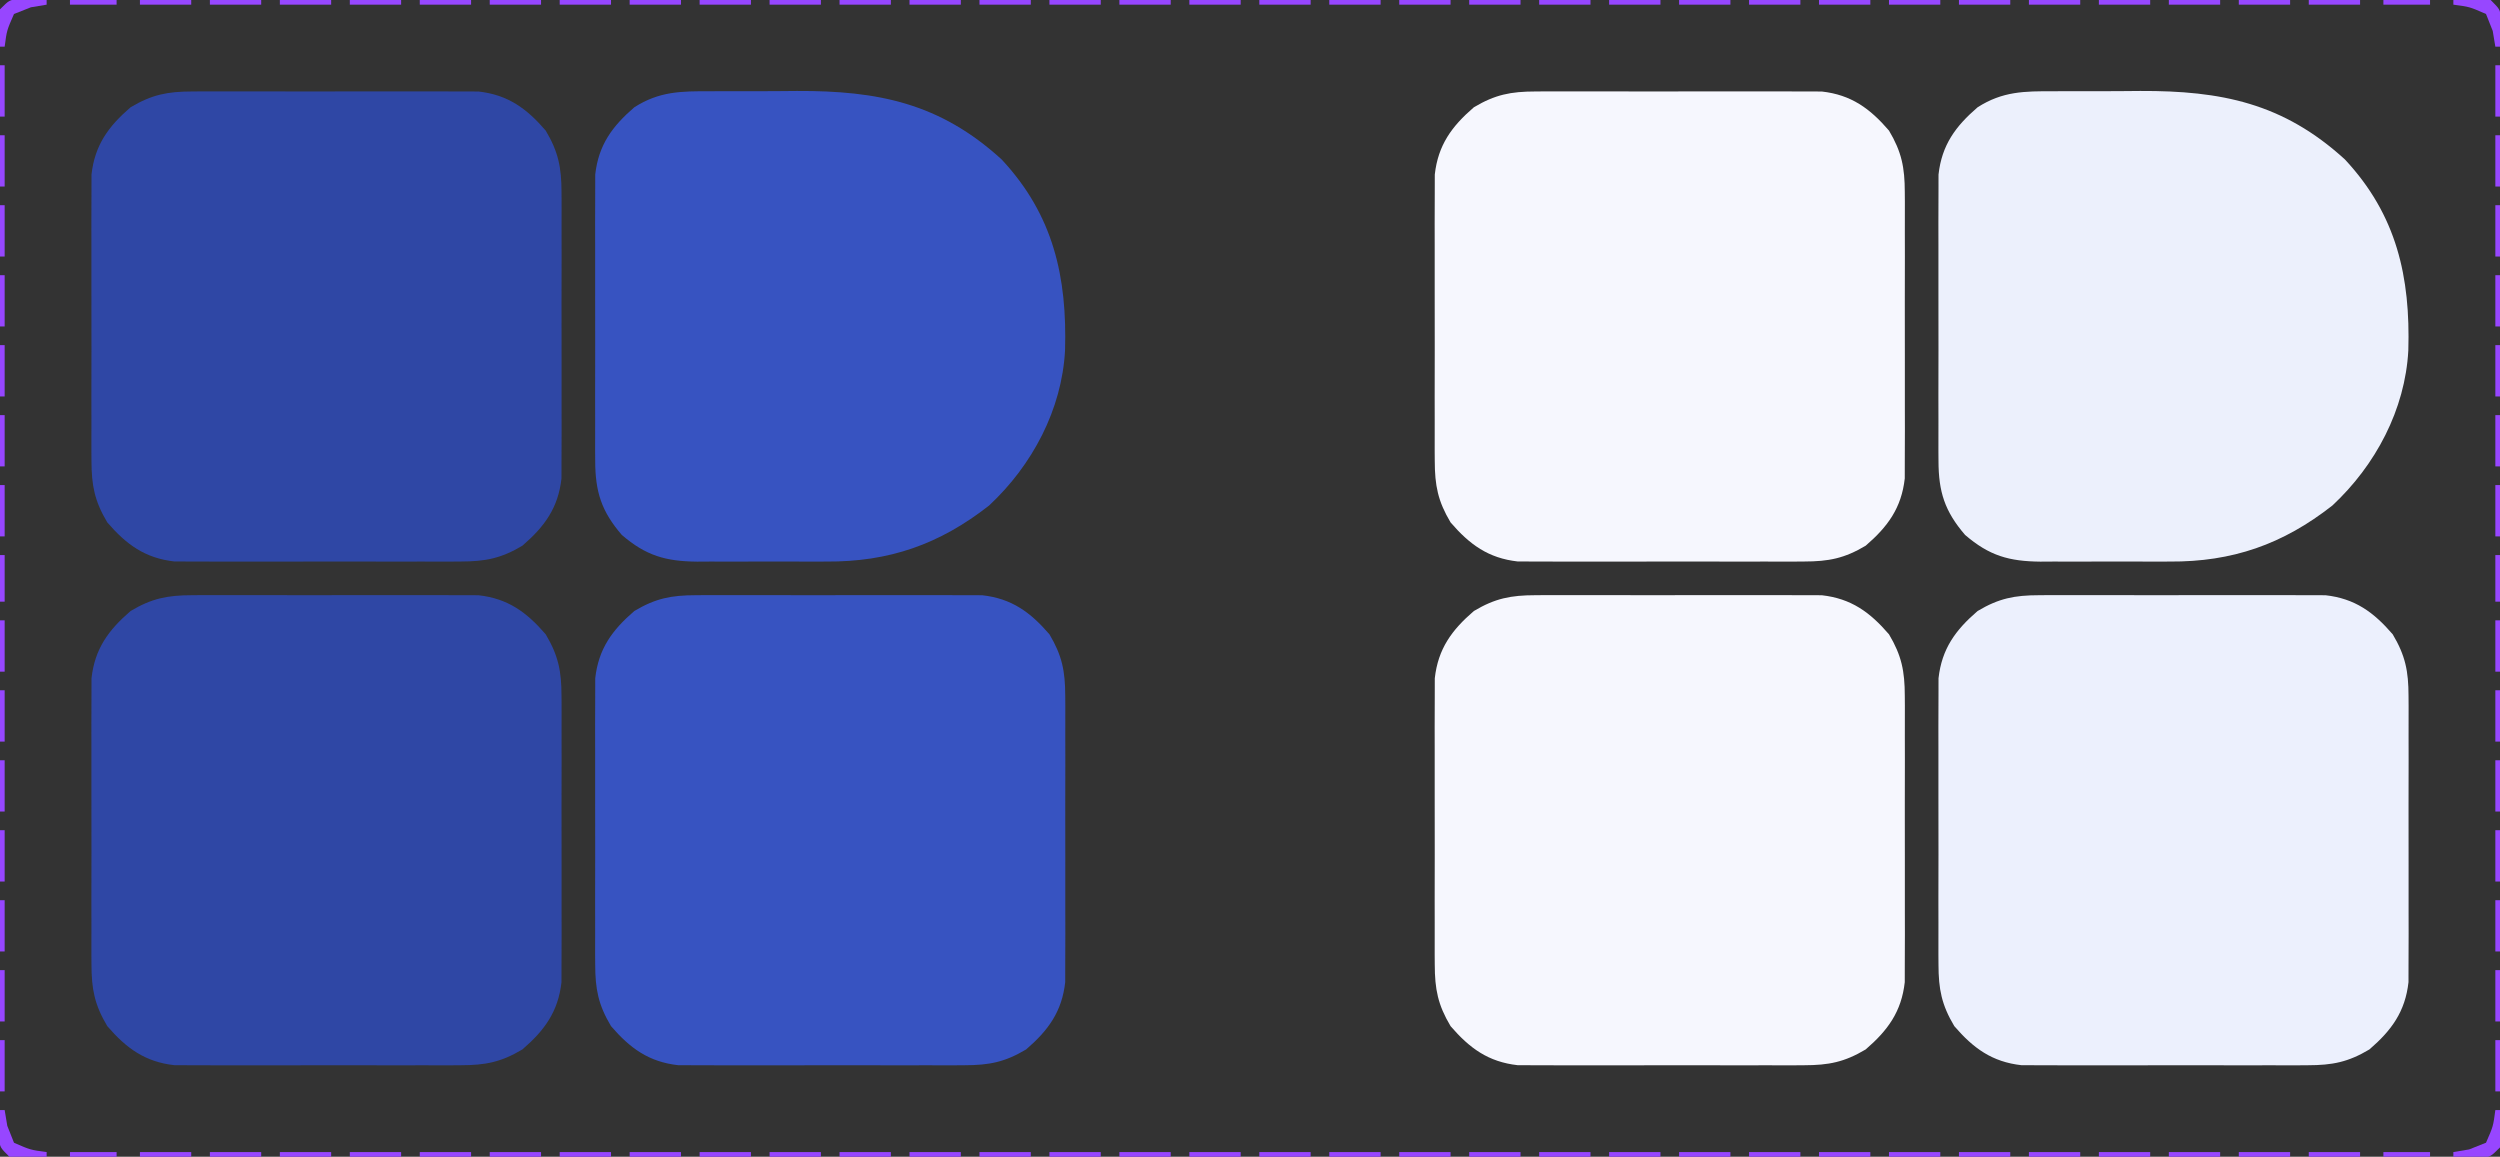 <?xml version="1.0" encoding="UTF-8"?>
<svg version="1.1" xmlns="http://www.w3.org/2000/svg" width="536" height="248">
<rect width="100%" height="100%" fill="#333333" stroke="none"/>
<path d="M0 0 C0.693 -0.005 1.387 -0.011 2.102 -0.016 C4.378 -0.029 6.653 -0.02 8.93 -0.01 C10.521 -0.012 12.112 -0.015 13.704 -0.019 C17.032 -0.023 20.361 -0.017 23.689 -0.003 C27.946 0.014 32.203 0.004 36.46 -0.014 C39.744 -0.025 43.028 -0.021 46.312 -0.013 C47.881 -0.011 49.45 -0.014 51.02 -0.021 C53.217 -0.028 55.413 -0.017 57.609 0 C58.857 0.002 60.105 0.005 61.39 0.007 C67.708 0.712 71.726 3.649 75.805 8.388 C78.523 12.949 79.183 16.299 79.193 21.583 C79.198 22.277 79.203 22.97 79.209 23.685 C79.222 25.961 79.213 28.237 79.203 30.513 C79.205 32.104 79.208 33.696 79.212 35.287 C79.216 38.616 79.21 41.944 79.196 45.273 C79.179 49.53 79.189 53.786 79.207 58.043 C79.217 61.327 79.214 64.611 79.206 67.895 C79.204 69.465 79.207 71.034 79.214 72.603 C79.221 74.8 79.21 76.996 79.193 79.193 C79.19 80.441 79.188 81.688 79.186 82.974 C78.481 89.292 75.544 93.31 70.805 97.388 C66.244 100.107 62.894 100.766 57.609 100.776 C56.916 100.782 56.222 100.787 55.508 100.792 C53.232 100.805 50.956 100.797 48.68 100.787 C47.088 100.789 45.497 100.792 43.906 100.795 C40.577 100.8 37.249 100.793 33.92 100.779 C29.663 100.762 25.406 100.772 21.15 100.79 C17.865 100.801 14.581 100.797 11.297 100.79 C9.728 100.788 8.159 100.79 6.59 100.797 C4.393 100.805 2.197 100.793 0 100.776 C-1.248 100.774 -2.495 100.772 -3.781 100.769 C-10.099 100.064 -14.117 97.128 -18.195 92.388 C-20.914 87.827 -21.573 84.478 -21.583 79.193 C-21.589 78.499 -21.594 77.806 -21.599 77.091 C-21.613 74.815 -21.604 72.539 -21.594 70.263 C-21.596 68.672 -21.599 67.081 -21.602 65.489 C-21.607 62.161 -21.6 58.832 -21.586 55.503 C-21.569 51.246 -21.579 46.99 -21.597 42.733 C-21.608 39.449 -21.605 36.165 -21.597 32.881 C-21.595 31.312 -21.597 29.742 -21.604 28.173 C-21.612 25.976 -21.6 23.78 -21.583 21.583 C-21.581 20.336 -21.579 19.088 -21.576 17.803 C-20.871 11.485 -17.935 7.466 -13.195 3.388 C-8.634 0.669 -5.285 0.01 0 0 Z " fill="#ECF0FD" transform="translate(437.195,127.612)"/>
<path d="M0 0 C0.693 -0.005 1.387 -0.011 2.102 -0.016 C4.378 -0.029 6.653 -0.02 8.93 -0.01 C10.521 -0.012 12.112 -0.015 13.704 -0.019 C17.032 -0.023 20.361 -0.017 23.689 -0.003 C27.946 0.014 32.203 0.004 36.46 -0.014 C39.744 -0.025 43.028 -0.021 46.312 -0.013 C47.881 -0.011 49.45 -0.014 51.02 -0.021 C53.217 -0.028 55.413 -0.017 57.609 0 C58.857 0.002 60.105 0.005 61.39 0.007 C67.708 0.712 71.726 3.649 75.805 8.388 C78.523 12.949 79.183 16.299 79.193 21.583 C79.198 22.277 79.203 22.97 79.209 23.685 C79.222 25.961 79.213 28.237 79.203 30.513 C79.205 32.104 79.208 33.696 79.212 35.287 C79.216 38.616 79.21 41.944 79.196 45.273 C79.179 49.53 79.189 53.786 79.207 58.043 C79.217 61.327 79.214 64.611 79.206 67.895 C79.204 69.465 79.207 71.034 79.214 72.603 C79.221 74.8 79.21 76.996 79.193 79.193 C79.19 80.441 79.188 81.688 79.186 82.974 C78.481 89.292 75.544 93.31 70.805 97.388 C66.244 100.107 62.894 100.766 57.609 100.776 C56.916 100.782 56.222 100.787 55.508 100.792 C53.232 100.805 50.956 100.797 48.68 100.787 C47.088 100.789 45.497 100.792 43.906 100.795 C40.577 100.8 37.249 100.793 33.92 100.779 C29.663 100.762 25.406 100.772 21.15 100.79 C17.865 100.801 14.581 100.797 11.297 100.79 C9.728 100.788 8.159 100.79 6.59 100.797 C4.393 100.805 2.197 100.793 0 100.776 C-1.248 100.774 -2.495 100.772 -3.781 100.769 C-10.099 100.064 -14.117 97.128 -18.195 92.388 C-20.914 87.827 -21.573 84.478 -21.583 79.193 C-21.589 78.499 -21.594 77.806 -21.599 77.091 C-21.613 74.815 -21.604 72.539 -21.594 70.263 C-21.596 68.672 -21.599 67.081 -21.602 65.489 C-21.607 62.161 -21.6 58.832 -21.586 55.503 C-21.569 51.246 -21.579 46.99 -21.597 42.733 C-21.608 39.449 -21.605 36.165 -21.597 32.881 C-21.595 31.312 -21.597 29.742 -21.604 28.173 C-21.612 25.976 -21.6 23.78 -21.583 21.583 C-21.581 20.336 -21.579 19.088 -21.576 17.803 C-20.871 11.485 -17.935 7.466 -13.195 3.388 C-8.634 0.669 -5.285 0.01 0 0 Z " fill="#F6F7FE" transform="translate(329.195,127.612)"/>
<path d="M0 0 C0.693 -0.005 1.387 -0.011 2.102 -0.016 C4.378 -0.029 6.653 -0.02 8.93 -0.01 C10.521 -0.012 12.112 -0.015 13.704 -0.019 C17.032 -0.023 20.361 -0.017 23.689 -0.003 C27.946 0.014 32.203 0.004 36.46 -0.014 C39.744 -0.025 43.028 -0.021 46.312 -0.013 C47.881 -0.011 49.45 -0.014 51.02 -0.021 C53.217 -0.028 55.413 -0.017 57.609 0 C58.857 0.002 60.105 0.005 61.39 0.007 C67.708 0.712 71.726 3.649 75.805 8.388 C78.523 12.949 79.183 16.299 79.193 21.583 C79.198 22.277 79.203 22.97 79.209 23.685 C79.222 25.961 79.213 28.237 79.203 30.513 C79.205 32.104 79.208 33.696 79.212 35.287 C79.216 38.616 79.21 41.944 79.196 45.273 C79.179 49.53 79.189 53.786 79.207 58.043 C79.217 61.327 79.214 64.611 79.206 67.895 C79.204 69.465 79.207 71.034 79.214 72.603 C79.221 74.8 79.21 76.996 79.193 79.193 C79.19 80.441 79.188 81.688 79.186 82.974 C78.481 89.292 75.544 93.31 70.805 97.388 C66.244 100.107 62.894 100.766 57.609 100.776 C56.916 100.782 56.222 100.787 55.508 100.792 C53.232 100.805 50.956 100.797 48.68 100.787 C47.088 100.789 45.497 100.792 43.906 100.795 C40.577 100.8 37.249 100.793 33.92 100.779 C29.663 100.762 25.406 100.772 21.15 100.79 C17.865 100.801 14.581 100.797 11.297 100.79 C9.728 100.788 8.159 100.79 6.59 100.797 C4.393 100.805 2.197 100.793 0 100.776 C-1.248 100.774 -2.495 100.772 -3.781 100.769 C-10.099 100.064 -14.117 97.128 -18.195 92.388 C-20.914 87.827 -21.573 84.478 -21.583 79.193 C-21.589 78.499 -21.594 77.806 -21.599 77.091 C-21.613 74.815 -21.604 72.539 -21.594 70.263 C-21.596 68.672 -21.599 67.081 -21.602 65.489 C-21.607 62.161 -21.6 58.832 -21.586 55.503 C-21.569 51.246 -21.579 46.99 -21.597 42.733 C-21.608 39.449 -21.605 36.165 -21.597 32.881 C-21.595 31.312 -21.597 29.742 -21.604 28.173 C-21.612 25.976 -21.6 23.78 -21.583 21.583 C-21.581 20.336 -21.579 19.088 -21.576 17.803 C-20.871 11.485 -17.935 7.466 -13.195 3.388 C-8.634 0.669 -5.285 0.01 0 0 Z " fill="#3753C1" transform="translate(149.195,127.612)"/>
<path d="M0 0 C0.693 -0.005 1.387 -0.011 2.102 -0.016 C4.378 -0.029 6.653 -0.02 8.93 -0.01 C10.521 -0.012 12.112 -0.015 13.704 -0.019 C17.032 -0.023 20.361 -0.017 23.689 -0.003 C27.946 0.014 32.203 0.004 36.46 -0.014 C39.744 -0.025 43.028 -0.021 46.312 -0.013 C47.881 -0.011 49.45 -0.014 51.02 -0.021 C53.217 -0.028 55.413 -0.017 57.609 0 C58.857 0.002 60.105 0.005 61.39 0.007 C67.708 0.712 71.726 3.649 75.805 8.388 C78.523 12.949 79.183 16.299 79.193 21.583 C79.198 22.277 79.203 22.97 79.209 23.685 C79.222 25.961 79.213 28.237 79.203 30.513 C79.205 32.104 79.208 33.696 79.212 35.287 C79.216 38.616 79.21 41.944 79.196 45.273 C79.179 49.53 79.189 53.786 79.207 58.043 C79.217 61.327 79.214 64.611 79.206 67.895 C79.204 69.465 79.207 71.034 79.214 72.603 C79.221 74.8 79.21 76.996 79.193 79.193 C79.19 80.441 79.188 81.688 79.186 82.974 C78.481 89.292 75.544 93.31 70.805 97.388 C66.244 100.107 62.894 100.766 57.609 100.776 C56.916 100.782 56.222 100.787 55.508 100.792 C53.232 100.805 50.956 100.797 48.68 100.787 C47.088 100.789 45.497 100.792 43.906 100.795 C40.577 100.8 37.249 100.793 33.92 100.779 C29.663 100.762 25.406 100.772 21.15 100.79 C17.865 100.801 14.581 100.797 11.297 100.79 C9.728 100.788 8.159 100.79 6.59 100.797 C4.393 100.805 2.197 100.793 0 100.776 C-1.248 100.774 -2.495 100.772 -3.781 100.769 C-10.099 100.064 -14.117 97.128 -18.195 92.388 C-20.914 87.827 -21.573 84.478 -21.583 79.193 C-21.589 78.499 -21.594 77.806 -21.599 77.091 C-21.613 74.815 -21.604 72.539 -21.594 70.263 C-21.596 68.672 -21.599 67.081 -21.602 65.489 C-21.607 62.161 -21.6 58.832 -21.586 55.503 C-21.569 51.246 -21.579 46.99 -21.597 42.733 C-21.608 39.449 -21.605 36.165 -21.597 32.881 C-21.595 31.312 -21.597 29.742 -21.604 28.173 C-21.612 25.976 -21.6 23.78 -21.583 21.583 C-21.581 20.336 -21.579 19.088 -21.576 17.803 C-20.871 11.485 -17.935 7.466 -13.195 3.388 C-8.634 0.669 -5.285 0.01 0 0 Z " fill="#2F47A5" transform="translate(41.195,127.612)"/>
<path d="M0 0 C0.693 -0.005 1.387 -0.011 2.102 -0.016 C4.378 -0.029 6.653 -0.02 8.93 -0.01 C10.521 -0.012 12.112 -0.015 13.704 -0.019 C17.032 -0.023 20.361 -0.017 23.689 -0.003 C27.946 0.014 32.203 0.004 36.46 -0.014 C39.744 -0.025 43.028 -0.021 46.312 -0.013 C47.881 -0.011 49.45 -0.014 51.02 -0.021 C53.217 -0.028 55.413 -0.017 57.609 0 C58.857 0.002 60.105 0.005 61.39 0.007 C67.708 0.712 71.726 3.649 75.805 8.388 C78.523 12.949 79.183 16.299 79.193 21.583 C79.198 22.277 79.203 22.97 79.209 23.685 C79.222 25.961 79.213 28.237 79.203 30.513 C79.205 32.104 79.208 33.696 79.212 35.287 C79.216 38.616 79.21 41.944 79.196 45.273 C79.179 49.53 79.189 53.786 79.207 58.043 C79.217 61.327 79.214 64.611 79.206 67.895 C79.204 69.465 79.207 71.034 79.214 72.603 C79.221 74.8 79.21 76.996 79.193 79.193 C79.19 80.441 79.188 81.688 79.186 82.974 C78.481 89.292 75.544 93.31 70.805 97.388 C66.244 100.107 62.894 100.766 57.609 100.776 C56.916 100.782 56.222 100.787 55.508 100.792 C53.232 100.805 50.956 100.797 48.68 100.787 C47.088 100.789 45.497 100.792 43.906 100.795 C40.577 100.8 37.249 100.793 33.92 100.779 C29.663 100.762 25.406 100.772 21.15 100.79 C17.865 100.801 14.581 100.797 11.297 100.79 C9.728 100.788 8.159 100.79 6.59 100.797 C4.393 100.805 2.197 100.793 0 100.776 C-1.248 100.774 -2.495 100.772 -3.781 100.769 C-10.099 100.064 -14.117 97.128 -18.195 92.388 C-20.914 87.827 -21.573 84.478 -21.583 79.193 C-21.589 78.499 -21.594 77.806 -21.599 77.091 C-21.613 74.815 -21.604 72.539 -21.594 70.263 C-21.596 68.672 -21.599 67.081 -21.602 65.489 C-21.607 62.161 -21.6 58.832 -21.586 55.503 C-21.569 51.246 -21.579 46.99 -21.597 42.733 C-21.608 39.449 -21.605 36.165 -21.597 32.881 C-21.595 31.312 -21.597 29.742 -21.604 28.173 C-21.612 25.976 -21.6 23.78 -21.583 21.583 C-21.581 20.336 -21.579 19.088 -21.576 17.803 C-20.871 11.485 -17.935 7.466 -13.195 3.388 C-8.634 0.669 -5.285 0.01 0 0 Z " fill="#F6F7FE" transform="translate(329.195,19.612)"/>
<path d="M0 0 C0.693 -0.005 1.387 -0.011 2.102 -0.016 C4.378 -0.029 6.653 -0.02 8.93 -0.01 C10.521 -0.012 12.112 -0.015 13.704 -0.019 C17.032 -0.023 20.361 -0.017 23.689 -0.003 C27.946 0.014 32.203 0.004 36.46 -0.014 C39.744 -0.025 43.028 -0.021 46.312 -0.013 C47.881 -0.011 49.45 -0.014 51.02 -0.021 C53.217 -0.028 55.413 -0.017 57.609 0 C58.857 0.002 60.105 0.005 61.39 0.007 C67.708 0.712 71.726 3.649 75.805 8.388 C78.523 12.949 79.183 16.299 79.193 21.583 C79.198 22.277 79.203 22.97 79.209 23.685 C79.222 25.961 79.213 28.237 79.203 30.513 C79.205 32.104 79.208 33.696 79.212 35.287 C79.216 38.616 79.21 41.944 79.196 45.273 C79.179 49.53 79.189 53.786 79.207 58.043 C79.217 61.327 79.214 64.611 79.206 67.895 C79.204 69.465 79.207 71.034 79.214 72.603 C79.221 74.8 79.21 76.996 79.193 79.193 C79.19 80.441 79.188 81.688 79.186 82.974 C78.481 89.292 75.544 93.31 70.805 97.388 C66.244 100.107 62.894 100.766 57.609 100.776 C56.916 100.782 56.222 100.787 55.508 100.792 C53.232 100.805 50.956 100.797 48.68 100.787 C47.088 100.789 45.497 100.792 43.906 100.795 C40.577 100.8 37.249 100.793 33.92 100.779 C29.663 100.762 25.406 100.772 21.15 100.79 C17.865 100.801 14.581 100.797 11.297 100.79 C9.728 100.788 8.159 100.79 6.59 100.797 C4.393 100.805 2.197 100.793 0 100.776 C-1.248 100.774 -2.495 100.772 -3.781 100.769 C-10.099 100.064 -14.117 97.128 -18.195 92.388 C-20.914 87.827 -21.573 84.478 -21.583 79.193 C-21.589 78.499 -21.594 77.806 -21.599 77.091 C-21.613 74.815 -21.604 72.539 -21.594 70.263 C-21.596 68.672 -21.599 67.081 -21.602 65.489 C-21.607 62.161 -21.6 58.832 -21.586 55.503 C-21.569 51.246 -21.579 46.99 -21.597 42.733 C-21.608 39.449 -21.605 36.165 -21.597 32.881 C-21.595 31.312 -21.597 29.742 -21.604 28.173 C-21.612 25.976 -21.6 23.78 -21.583 21.583 C-21.581 20.336 -21.579 19.088 -21.576 17.803 C-20.871 11.485 -17.935 7.466 -13.195 3.388 C-8.634 0.669 -5.285 0.01 0 0 Z " fill="#2F47A5" transform="translate(41.195,19.612)"/>
<path d="M0 0 C0.984 -0.005 1.968 -0.01 2.982 -0.016 C5.061 -0.022 7.141 -0.021 9.22 -0.012 C12.368 -0.004 15.513 -0.033 18.66 -0.064 C35.977 -0.126 49.267 2.516 62.523 14.621 C73.657 26.557 76.576 39.842 76.117 55.578 C75.434 68.247 69.106 80.169 59.844 88.809 C49.201 97.162 38.357 100.919 24.945 100.832 C23.953 100.835 22.96 100.838 21.937 100.841 C19.857 100.843 17.776 100.837 15.695 100.825 C12.518 100.809 9.342 100.825 6.164 100.844 C4.133 100.842 2.102 100.838 0.07 100.832 C-0.874 100.838 -1.817 100.844 -2.79 100.85 C-9.487 100.779 -13.721 99.589 -18.914 95.121 C-23.278 90.05 -24.602 85.892 -24.615 79.238 C-24.62 78.545 -24.625 77.851 -24.631 77.137 C-24.644 74.86 -24.635 72.585 -24.625 70.309 C-24.627 68.717 -24.63 67.126 -24.634 65.535 C-24.638 62.206 -24.632 58.878 -24.618 55.549 C-24.601 51.292 -24.61 47.035 -24.628 42.778 C-24.639 39.494 -24.636 36.21 -24.628 32.926 C-24.626 31.357 -24.628 29.788 -24.635 28.219 C-24.643 26.022 -24.631 23.826 -24.615 21.629 C-24.612 20.381 -24.61 19.134 -24.608 17.848 C-23.903 11.53 -20.966 7.512 -16.227 3.434 C-10.852 -0.004 -6.176 -0.019 0 0 Z " fill="#ECF0FC" transform="translate(440.227,19.566)"/>
<path d="M0 0 C0.984 -0.005 1.968 -0.01 2.982 -0.016 C5.061 -0.022 7.141 -0.021 9.22 -0.012 C12.368 -0.004 15.513 -0.033 18.66 -0.064 C35.977 -0.126 49.267 2.516 62.523 14.621 C73.657 26.557 76.576 39.842 76.117 55.578 C75.434 68.247 69.106 80.169 59.844 88.809 C49.201 97.162 38.357 100.919 24.945 100.832 C23.953 100.835 22.96 100.838 21.937 100.841 C19.857 100.843 17.776 100.837 15.695 100.825 C12.518 100.809 9.342 100.825 6.164 100.844 C4.133 100.842 2.102 100.838 0.07 100.832 C-0.874 100.838 -1.817 100.844 -2.79 100.85 C-9.487 100.779 -13.721 99.589 -18.914 95.121 C-23.278 90.05 -24.602 85.892 -24.615 79.238 C-24.62 78.545 -24.625 77.851 -24.631 77.137 C-24.644 74.86 -24.635 72.585 -24.625 70.309 C-24.627 68.717 -24.63 67.126 -24.634 65.535 C-24.638 62.206 -24.632 58.878 -24.618 55.549 C-24.601 51.292 -24.61 47.035 -24.628 42.778 C-24.639 39.494 -24.636 36.21 -24.628 32.926 C-24.626 31.357 -24.628 29.788 -24.635 28.219 C-24.643 26.022 -24.631 23.826 -24.615 21.629 C-24.612 20.381 -24.61 19.134 -24.608 17.848 C-23.903 11.53 -20.966 7.512 -16.227 3.434 C-10.852 -0.004 -6.176 -0.019 0 0 Z " fill="#3753C1" transform="translate(152.227,19.566)"/>
<path d="M0 0 C0.33 0 0.66 0 1 0 C1.195 6.055 1.195 6.055 1 8 C-1 10 -1 10 -2.945 10.195 C-4.964 10.13 -6.982 10.065 -9 10 C-9 9.67 -9 9.34 -9 9 C-7.329 8.722 -7.329 8.722 -5.625 8.438 C-4.429 7.963 -3.232 7.489 -2 7 C-0.459 3.486 -0.459 3.486 0 0 Z " fill="#9746FF" transform="translate(535,238)"/>
<path d="M0 0 C0.33 0 0.66 0 1 0 C1.186 1.114 1.371 2.228 1.562 3.375 C2.037 4.571 2.511 5.768 3 7 C6.514 8.541 6.514 8.541 10 9 C10 9.33 10 9.66 10 10 C3.945 10.195 3.945 10.195 2 10 C0 8 0 8 -0.195 6.055 C-0.13 4.036 -0.065 2.018 0 0 Z " fill="#9746FF" transform="translate(0,238)"/>
<path d="M0 0 C2.018 0.065 4.036 0.13 6.055 0.195 C6.055 0.525 6.055 0.855 6.055 1.195 C4.384 1.474 4.384 1.474 2.68 1.758 C1.483 2.232 0.287 2.707 -0.945 3.195 C-2.486 6.709 -2.486 6.709 -2.945 10.195 C-3.275 10.195 -3.605 10.195 -3.945 10.195 C-4.141 4.141 -4.141 4.141 -3.945 2.195 C-1.945 0.195 -1.945 0.195 0 0 Z " fill="#9746FF" transform="translate(3.945,-0.195)"/>
<path d="M0 0 C6.055 -0.195 6.055 -0.195 8 0 C10 2 10 2 10.195 3.945 C10.13 5.964 10.065 7.982 10 10 C9.67 10 9.34 10 9 10 C8.814 8.886 8.629 7.772 8.438 6.625 C7.963 5.429 7.489 4.232 7 3 C3.486 1.459 3.486 1.459 0 1 C0 0.67 0 0.34 0 0 Z " fill="#9747FF" transform="translate(526,0)"/>
<path d="M0 0 C3.63 0 7.26 0 11 0 C11 0.33 11 0.66 11 1 C7.37 1 3.74 1 0 1 C0 0.67 0 0.34 0 0 Z " fill="#9747FF" transform="translate(495,247)"/>
<path d="M0 0 C3.63 0 7.26 0 11 0 C11 0.33 11 0.66 11 1 C7.37 1 3.74 1 0 1 C0 0.67 0 0.34 0 0 Z " fill="#9747FF" transform="translate(480,247)"/>
<path d="M0 0 C3.63 0 7.26 0 11 0 C11 0.33 11 0.66 11 1 C7.37 1 3.74 1 0 1 C0 0.67 0 0.34 0 0 Z " fill="#9747FF" transform="translate(465,247)"/>
<path d="M0 0 C3.63 0 7.26 0 11 0 C11 0.33 11 0.66 11 1 C7.37 1 3.74 1 0 1 C0 0.67 0 0.34 0 0 Z " fill="#9747FF" transform="translate(450,247)"/>
<path d="M0 0 C3.63 0 7.26 0 11 0 C11 0.33 11 0.66 11 1 C7.37 1 3.74 1 0 1 C0 0.67 0 0.34 0 0 Z " fill="#9747FF" transform="translate(435,247)"/>
<path d="M0 0 C3.63 0 7.26 0 11 0 C11 0.33 11 0.66 11 1 C7.37 1 3.74 1 0 1 C0 0.67 0 0.34 0 0 Z " fill="#9747FF" transform="translate(420,247)"/>
<path d="M0 0 C3.63 0 7.26 0 11 0 C11 0.33 11 0.66 11 1 C7.37 1 3.74 1 0 1 C0 0.67 0 0.34 0 0 Z " fill="#9747FF" transform="translate(405,247)"/>
<path d="M0 0 C3.63 0 7.26 0 11 0 C11 0.33 11 0.66 11 1 C7.37 1 3.74 1 0 1 C0 0.67 0 0.34 0 0 Z " fill="#9747FF" transform="translate(390,247)"/>
<path d="M0 0 C3.63 0 7.26 0 11 0 C11 0.33 11 0.66 11 1 C7.37 1 3.74 1 0 1 C0 0.67 0 0.34 0 0 Z " fill="#9747FF" transform="translate(375,247)"/>
<path d="M0 0 C3.63 0 7.26 0 11 0 C11 0.33 11 0.66 11 1 C7.37 1 3.74 1 0 1 C0 0.67 0 0.34 0 0 Z " fill="#9646FF" transform="translate(360,247)"/>
<path d="M0 0 C3.63 0 7.26 0 11 0 C11 0.33 11 0.66 11 1 C7.37 1 3.74 1 0 1 C0 0.67 0 0.34 0 0 Z " fill="#9646FF" transform="translate(345,247)"/>
<path d="M0 0 C3.63 0 7.26 0 11 0 C11 0.33 11 0.66 11 1 C7.37 1 3.74 1 0 1 C0 0.67 0 0.34 0 0 Z " fill="#9646FF" transform="translate(330,247)"/>
<path d="M0 0 C3.63 0 7.26 0 11 0 C11 0.33 11 0.66 11 1 C7.37 1 3.74 1 0 1 C0 0.67 0 0.34 0 0 Z " fill="#9646FF" transform="translate(315,247)"/>
<path d="M0 0 C3.63 0 7.26 0 11 0 C11 0.33 11 0.66 11 1 C7.37 1 3.74 1 0 1 C0 0.67 0 0.34 0 0 Z " fill="#9746FF" transform="translate(300,247)"/>
<path d="M0 0 C3.63 0 7.26 0 11 0 C11 0.33 11 0.66 11 1 C7.37 1 3.74 1 0 1 C0 0.67 0 0.34 0 0 Z " fill="#9746FF" transform="translate(285,247)"/>
<path d="M0 0 C3.63 0 7.26 0 11 0 C11 0.33 11 0.66 11 1 C7.37 1 3.74 1 0 1 C0 0.67 0 0.34 0 0 Z " fill="#9746FF" transform="translate(270,247)"/>
<path d="M0 0 C3.63 0 7.26 0 11 0 C11 0.33 11 0.66 11 1 C7.37 1 3.74 1 0 1 C0 0.67 0 0.34 0 0 Z " fill="#9746FF" transform="translate(255,247)"/>
<path d="M0 0 C3.63 0 7.26 0 11 0 C11 0.33 11 0.66 11 1 C7.37 1 3.74 1 0 1 C0 0.67 0 0.34 0 0 Z " fill="#9746FF" transform="translate(240,247)"/>
<path d="M0 0 C3.63 0 7.26 0 11 0 C11 0.33 11 0.66 11 1 C7.37 1 3.74 1 0 1 C0 0.67 0 0.34 0 0 Z " fill="#9646FF" transform="translate(225,247)"/>
<path d="M0 0 C3.63 0 7.26 0 11 0 C11 0.33 11 0.66 11 1 C7.37 1 3.74 1 0 1 C0 0.67 0 0.34 0 0 Z " fill="#9646FF" transform="translate(210,247)"/>
<path d="M0 0 C3.63 0 7.26 0 11 0 C11 0.33 11 0.66 11 1 C7.37 1 3.74 1 0 1 C0 0.67 0 0.34 0 0 Z " fill="#9646FF" transform="translate(195,247)"/>
<path d="M0 0 C3.63 0 7.26 0 11 0 C11 0.33 11 0.66 11 1 C7.37 1 3.74 1 0 1 C0 0.67 0 0.34 0 0 Z " fill="#9646FF" transform="translate(180,247)"/>
<path d="M0 0 C3.63 0 7.26 0 11 0 C11 0.33 11 0.66 11 1 C7.37 1 3.74 1 0 1 C0 0.67 0 0.34 0 0 Z " fill="#9646FF" transform="translate(165,247)"/>
<path d="M0 0 C3.63 0 7.26 0 11 0 C11 0.33 11 0.66 11 1 C7.37 1 3.74 1 0 1 C0 0.67 0 0.34 0 0 Z " fill="#9646FF" transform="translate(150,247)"/>
<path d="M0 0 C3.63 0 7.26 0 11 0 C11 0.33 11 0.66 11 1 C7.37 1 3.74 1 0 1 C0 0.67 0 0.34 0 0 Z " fill="#9646FF" transform="translate(135,247)"/>
<path d="M0 0 C3.63 0 7.26 0 11 0 C11 0.33 11 0.66 11 1 C7.37 1 3.74 1 0 1 C0 0.67 0 0.34 0 0 Z " fill="#9646FF" transform="translate(120,247)"/>
<path d="M0 0 C3.63 0 7.26 0 11 0 C11 0.33 11 0.66 11 1 C7.37 1 3.74 1 0 1 C0 0.67 0 0.34 0 0 Z " fill="#9646FF" transform="translate(105,247)"/>
<path d="M0 0 C3.63 0 7.26 0 11 0 C11 0.33 11 0.66 11 1 C7.37 1 3.74 1 0 1 C0 0.67 0 0.34 0 0 Z " fill="#9747FF" transform="translate(90,247)"/>
<path d="M0 0 C3.63 0 7.26 0 11 0 C11 0.33 11 0.66 11 1 C7.37 1 3.74 1 0 1 C0 0.67 0 0.34 0 0 Z " fill="#9747FF" transform="translate(75,247)"/>
<path d="M0 0 C3.63 0 7.26 0 11 0 C11 0.33 11 0.66 11 1 C7.37 1 3.74 1 0 1 C0 0.67 0 0.34 0 0 Z " fill="#9747FF" transform="translate(60,247)"/>
<path d="M0 0 C3.63 0 7.26 0 11 0 C11 0.33 11 0.66 11 1 C7.37 1 3.74 1 0 1 C0 0.67 0 0.34 0 0 Z " fill="#9747FF" transform="translate(45,247)"/>
<path d="M0 0 C3.63 0 7.26 0 11 0 C11 0.33 11 0.66 11 1 C7.37 1 3.74 1 0 1 C0 0.67 0 0.34 0 0 Z " fill="#9747FF" transform="translate(30,247)"/>
<path d="M0 0 C0.33 0 0.66 0 1 0 C1 3.63 1 7.26 1 11 C0.67 11 0.34 11 0 11 C0 7.37 0 3.74 0 0 Z " fill="#9746FF" transform="translate(535,223)"/>
<path d="M0 0 C0.33 0 0.66 0 1 0 C1 3.63 1 7.26 1 11 C0.67 11 0.34 11 0 11 C0 7.37 0 3.74 0 0 Z " fill="#9746FF" transform="translate(0,223)"/>
<path d="M0 0 C0.33 0 0.66 0 1 0 C1 3.63 1 7.26 1 11 C0.67 11 0.34 11 0 11 C0 7.37 0 3.74 0 0 Z " fill="#9746FF" transform="translate(535,208)"/>
<path d="M0 0 C0.33 0 0.66 0 1 0 C1 3.63 1 7.26 1 11 C0.67 11 0.34 11 0 11 C0 7.37 0 3.74 0 0 Z " fill="#9746FF" transform="translate(0,208)"/>
<path d="M0 0 C0.33 0 0.66 0 1 0 C1 3.63 1 7.26 1 11 C0.67 11 0.34 11 0 11 C0 7.37 0 3.74 0 0 Z " fill="#9646FF" transform="translate(535,193)"/>
<path d="M0 0 C0.33 0 0.66 0 1 0 C1 3.63 1 7.26 1 11 C0.67 11 0.34 11 0 11 C0 7.37 0 3.74 0 0 Z " fill="#9646FF" transform="translate(0,193)"/>
<path d="M0 0 C0.33 0 0.66 0 1 0 C1 3.63 1 7.26 1 11 C0.67 11 0.34 11 0 11 C0 7.37 0 3.74 0 0 Z " fill="#9746FF" transform="translate(535,178)"/>
<path d="M0 0 C0.33 0 0.66 0 1 0 C1 3.63 1 7.26 1 11 C0.67 11 0.34 11 0 11 C0 7.37 0 3.74 0 0 Z " fill="#9746FF" transform="translate(0,178)"/>
<path d="M0 0 C0.33 0 0.66 0 1 0 C1 3.63 1 7.26 1 11 C0.67 11 0.34 11 0 11 C0 7.37 0 3.74 0 0 Z " fill="#9647FF" transform="translate(535,163)"/>
<path d="M0 0 C0.33 0 0.66 0 1 0 C1 3.63 1 7.26 1 11 C0.67 11 0.34 11 0 11 C0 7.37 0 3.74 0 0 Z " fill="#9647FF" transform="translate(0,163)"/>
<path d="M0 0 C0.33 0 0.66 0 1 0 C1 3.63 1 7.26 1 11 C0.67 11 0.34 11 0 11 C0 7.37 0 3.74 0 0 Z " fill="#9647FF" transform="translate(535,148)"/>
<path d="M0 0 C0.33 0 0.66 0 1 0 C1 3.63 1 7.26 1 11 C0.67 11 0.34 11 0 11 C0 7.37 0 3.74 0 0 Z " fill="#9647FF" transform="translate(0,148)"/>
<path d="M0 0 C0.33 0 0.66 0 1 0 C1 3.63 1 7.26 1 11 C0.67 11 0.34 11 0 11 C0 7.37 0 3.74 0 0 Z " fill="#9747FF" transform="translate(535,133)"/>
<path d="M0 0 C0.33 0 0.66 0 1 0 C1 3.63 1 7.26 1 11 C0.67 11 0.34 11 0 11 C0 7.37 0 3.74 0 0 Z " fill="#9747FF" transform="translate(0,133)"/>
<path d="M0 0 C0.33 0 0.66 0 1 0 C1 3.63 1 7.26 1 11 C0.67 11 0.34 11 0 11 C0 7.37 0 3.74 0 0 Z " fill="#9746FF" transform="translate(535,104)"/>
<path d="M0 0 C0.33 0 0.66 0 1 0 C1 3.63 1 7.26 1 11 C0.67 11 0.34 11 0 11 C0 7.37 0 3.74 0 0 Z " fill="#9746FF" transform="translate(0,104)"/>
<path d="M0 0 C0.33 0 0.66 0 1 0 C1 3.63 1 7.26 1 11 C0.67 11 0.34 11 0 11 C0 7.37 0 3.74 0 0 Z " fill="#9746FF" transform="translate(535,89)"/>
<path d="M0 0 C0.33 0 0.66 0 1 0 C1 3.63 1 7.26 1 11 C0.67 11 0.34 11 0 11 C0 7.37 0 3.74 0 0 Z " fill="#9746FF" transform="translate(0,89)"/>
<path d="M0 0 C0.33 0 0.66 0 1 0 C1 3.63 1 7.26 1 11 C0.67 11 0.34 11 0 11 C0 7.37 0 3.74 0 0 Z " fill="#9646FF" transform="translate(535,74)"/>
<path d="M0 0 C0.33 0 0.66 0 1 0 C1 3.63 1 7.26 1 11 C0.67 11 0.34 11 0 11 C0 7.37 0 3.74 0 0 Z " fill="#9646FF" transform="translate(0,74)"/>
<path d="M0 0 C0.33 0 0.66 0 1 0 C1 3.63 1 7.26 1 11 C0.67 11 0.34 11 0 11 C0 7.37 0 3.74 0 0 Z " fill="#9746FF" transform="translate(535,59)"/>
<path d="M0 0 C0.33 0 0.66 0 1 0 C1 3.63 1 7.26 1 11 C0.67 11 0.34 11 0 11 C0 7.37 0 3.74 0 0 Z " fill="#9746FF" transform="translate(0,59)"/>
<path d="M0 0 C0.33 0 0.66 0 1 0 C1 3.63 1 7.26 1 11 C0.67 11 0.34 11 0 11 C0 7.37 0 3.74 0 0 Z " fill="#9647FF" transform="translate(535,44)"/>
<path d="M0 0 C0.33 0 0.66 0 1 0 C1 3.63 1 7.26 1 11 C0.67 11 0.34 11 0 11 C0 7.37 0 3.74 0 0 Z " fill="#9647FF" transform="translate(0,44)"/>
<path d="M0 0 C0.33 0 0.66 0 1 0 C1 3.63 1 7.26 1 11 C0.67 11 0.34 11 0 11 C0 7.37 0 3.74 0 0 Z " fill="#9647FF" transform="translate(535,29)"/>
<path d="M0 0 C0.33 0 0.66 0 1 0 C1 3.63 1 7.26 1 11 C0.67 11 0.34 11 0 11 C0 7.37 0 3.74 0 0 Z " fill="#9647FF" transform="translate(0,29)"/>
<path d="M0 0 C0.33 0 0.66 0 1 0 C1 3.63 1 7.26 1 11 C0.67 11 0.34 11 0 11 C0 7.37 0 3.74 0 0 Z " fill="#9747FF" transform="translate(535,14)"/>
<path d="M0 0 C0.33 0 0.66 0 1 0 C1 3.63 1 7.26 1 11 C0.67 11 0.34 11 0 11 C0 7.37 0 3.74 0 0 Z " fill="#9747FF" transform="translate(0,14)"/>
<path d="M0 0 C3.63 0 7.26 0 11 0 C11 0.33 11 0.66 11 1 C7.37 1 3.74 1 0 1 C0 0.67 0 0.34 0 0 Z " fill="#9747FF" transform="translate(495,0)"/>
<path d="M0 0 C3.63 0 7.26 0 11 0 C11 0.33 11 0.66 11 1 C7.37 1 3.74 1 0 1 C0 0.67 0 0.34 0 0 Z " fill="#9747FF" transform="translate(480,0)"/>
<path d="M0 0 C3.63 0 7.26 0 11 0 C11 0.33 11 0.66 11 1 C7.37 1 3.74 1 0 1 C0 0.67 0 0.34 0 0 Z " fill="#9747FF" transform="translate(465,0)"/>
<path d="M0 0 C3.63 0 7.26 0 11 0 C11 0.33 11 0.66 11 1 C7.37 1 3.74 1 0 1 C0 0.67 0 0.34 0 0 Z " fill="#9747FF" transform="translate(450,0)"/>
<path d="M0 0 C3.63 0 7.26 0 11 0 C11 0.33 11 0.66 11 1 C7.37 1 3.74 1 0 1 C0 0.67 0 0.34 0 0 Z " fill="#9747FF" transform="translate(435,0)"/>
<path d="M0 0 C3.63 0 7.26 0 11 0 C11 0.33 11 0.66 11 1 C7.37 1 3.74 1 0 1 C0 0.67 0 0.34 0 0 Z " fill="#9747FF" transform="translate(420,0)"/>
<path d="M0 0 C3.63 0 7.26 0 11 0 C11 0.33 11 0.66 11 1 C7.37 1 3.74 1 0 1 C0 0.67 0 0.34 0 0 Z " fill="#9747FF" transform="translate(405,0)"/>
<path d="M0 0 C3.63 0 7.26 0 11 0 C11 0.33 11 0.66 11 1 C7.37 1 3.74 1 0 1 C0 0.67 0 0.34 0 0 Z " fill="#9747FF" transform="translate(390,0)"/>
<path d="M0 0 C3.63 0 7.26 0 11 0 C11 0.33 11 0.66 11 1 C7.37 1 3.74 1 0 1 C0 0.67 0 0.34 0 0 Z " fill="#9747FF" transform="translate(375,0)"/>
<path d="M0 0 C3.63 0 7.26 0 11 0 C11 0.33 11 0.66 11 1 C7.37 1 3.74 1 0 1 C0 0.67 0 0.34 0 0 Z " fill="#9646FF" transform="translate(360,0)"/>
<path d="M0 0 C3.63 0 7.26 0 11 0 C11 0.33 11 0.66 11 1 C7.37 1 3.74 1 0 1 C0 0.67 0 0.34 0 0 Z " fill="#9646FF" transform="translate(345,0)"/>
<path d="M0 0 C3.63 0 7.26 0 11 0 C11 0.33 11 0.66 11 1 C7.37 1 3.74 1 0 1 C0 0.67 0 0.34 0 0 Z " fill="#9646FF" transform="translate(330,0)"/>
<path d="M0 0 C3.63 0 7.26 0 11 0 C11 0.33 11 0.66 11 1 C7.37 1 3.74 1 0 1 C0 0.67 0 0.34 0 0 Z " fill="#9646FF" transform="translate(315,0)"/>
<path d="M0 0 C3.63 0 7.26 0 11 0 C11 0.33 11 0.66 11 1 C7.37 1 3.74 1 0 1 C0 0.67 0 0.34 0 0 Z " fill="#9746FF" transform="translate(300,0)"/>
<path d="M0 0 C3.63 0 7.26 0 11 0 C11 0.33 11 0.66 11 1 C7.37 1 3.74 1 0 1 C0 0.67 0 0.34 0 0 Z " fill="#9746FF" transform="translate(285,0)"/>
<path d="M0 0 C3.63 0 7.26 0 11 0 C11 0.33 11 0.66 11 1 C7.37 1 3.74 1 0 1 C0 0.67 0 0.34 0 0 Z " fill="#9746FF" transform="translate(270,0)"/>
<path d="M0 0 C3.63 0 7.26 0 11 0 C11 0.33 11 0.66 11 1 C7.37 1 3.74 1 0 1 C0 0.67 0 0.34 0 0 Z " fill="#9746FF" transform="translate(255,0)"/>
<path d="M0 0 C3.63 0 7.26 0 11 0 C11 0.33 11 0.66 11 1 C7.37 1 3.74 1 0 1 C0 0.67 0 0.34 0 0 Z " fill="#9746FF" transform="translate(240,0)"/>
<path d="M0 0 C3.63 0 7.26 0 11 0 C11 0.33 11 0.66 11 1 C7.37 1 3.74 1 0 1 C0 0.67 0 0.34 0 0 Z " fill="#9646FF" transform="translate(225,0)"/>
<path d="M0 0 C3.63 0 7.26 0 11 0 C11 0.33 11 0.66 11 1 C7.37 1 3.74 1 0 1 C0 0.67 0 0.34 0 0 Z " fill="#9646FF" transform="translate(210,0)"/>
<path d="M0 0 C3.63 0 7.26 0 11 0 C11 0.33 11 0.66 11 1 C7.37 1 3.74 1 0 1 C0 0.67 0 0.34 0 0 Z " fill="#9646FF" transform="translate(195,0)"/>
<path d="M0 0 C3.63 0 7.26 0 11 0 C11 0.33 11 0.66 11 1 C7.37 1 3.74 1 0 1 C0 0.67 0 0.34 0 0 Z " fill="#9646FF" transform="translate(180,0)"/>
<path d="M0 0 C3.63 0 7.26 0 11 0 C11 0.33 11 0.66 11 1 C7.37 1 3.74 1 0 1 C0 0.67 0 0.34 0 0 Z " fill="#9646FF" transform="translate(165,0)"/>
<path d="M0 0 C3.63 0 7.26 0 11 0 C11 0.33 11 0.66 11 1 C7.37 1 3.74 1 0 1 C0 0.67 0 0.34 0 0 Z " fill="#9646FF" transform="translate(150,0)"/>
<path d="M0 0 C3.63 0 7.26 0 11 0 C11 0.33 11 0.66 11 1 C7.37 1 3.74 1 0 1 C0 0.67 0 0.34 0 0 Z " fill="#9646FF" transform="translate(135,0)"/>
<path d="M0 0 C3.63 0 7.26 0 11 0 C11 0.33 11 0.66 11 1 C7.37 1 3.74 1 0 1 C0 0.67 0 0.34 0 0 Z " fill="#9646FF" transform="translate(120,0)"/>
<path d="M0 0 C3.63 0 7.26 0 11 0 C11 0.33 11 0.66 11 1 C7.37 1 3.74 1 0 1 C0 0.67 0 0.34 0 0 Z " fill="#9646FF" transform="translate(105,0)"/>
<path d="M0 0 C3.63 0 7.26 0 11 0 C11 0.33 11 0.66 11 1 C7.37 1 3.74 1 0 1 C0 0.67 0 0.34 0 0 Z " fill="#9747FF" transform="translate(90,0)"/>
<path d="M0 0 C3.63 0 7.26 0 11 0 C11 0.33 11 0.66 11 1 C7.37 1 3.74 1 0 1 C0 0.67 0 0.34 0 0 Z " fill="#9747FF" transform="translate(75,0)"/>
<path d="M0 0 C3.63 0 7.26 0 11 0 C11 0.33 11 0.66 11 1 C7.37 1 3.74 1 0 1 C0 0.67 0 0.34 0 0 Z " fill="#9747FF" transform="translate(60,0)"/>
<path d="M0 0 C3.63 0 7.26 0 11 0 C11 0.33 11 0.66 11 1 C7.37 1 3.74 1 0 1 C0 0.67 0 0.34 0 0 Z " fill="#9747FF" transform="translate(45,0)"/>
<path d="M0 0 C3.63 0 7.26 0 11 0 C11 0.33 11 0.66 11 1 C7.37 1 3.74 1 0 1 C0 0.67 0 0.34 0 0 Z " fill="#9747FF" transform="translate(30,0)"/>
<path d="M0 0 C3.3 0 6.6 0 10 0 C10 0.33 10 0.66 10 1 C6.7 1 3.4 1 0 1 C0 0.67 0 0.34 0 0 Z " fill="#9747FF" transform="translate(511,247)"/>
<path d="M0 0 C3.3 0 6.6 0 10 0 C10 0.33 10 0.66 10 1 C6.7 1 3.4 1 0 1 C0 0.67 0 0.34 0 0 Z " fill="#9747FF" transform="translate(15,247)"/>
<path d="M0 0 C0.33 0 0.66 0 1 0 C1 3.3 1 6.6 1 10 C0.67 10 0.34 10 0 10 C0 6.7 0 3.4 0 0 Z " fill="#9747FF" transform="translate(535,119)"/>
<path d="M0 0 C0.33 0 0.66 0 1 0 C1 3.3 1 6.6 1 10 C0.67 10 0.34 10 0 10 C0 6.7 0 3.4 0 0 Z " fill="#9747FF" transform="translate(0,119)"/>
<path d="M0 0 C3.3 0 6.6 0 10 0 C10 0.33 10 0.66 10 1 C6.7 1 3.4 1 0 1 C0 0.67 0 0.34 0 0 Z " fill="#9747FF" transform="translate(511,0)"/>
<path d="M0 0 C3.3 0 6.6 0 10 0 C10 0.33 10 0.66 10 1 C6.7 1 3.4 1 0 1 C0 0.67 0 0.34 0 0 Z " fill="#9747FF" transform="translate(15,0)"/>
</svg>

